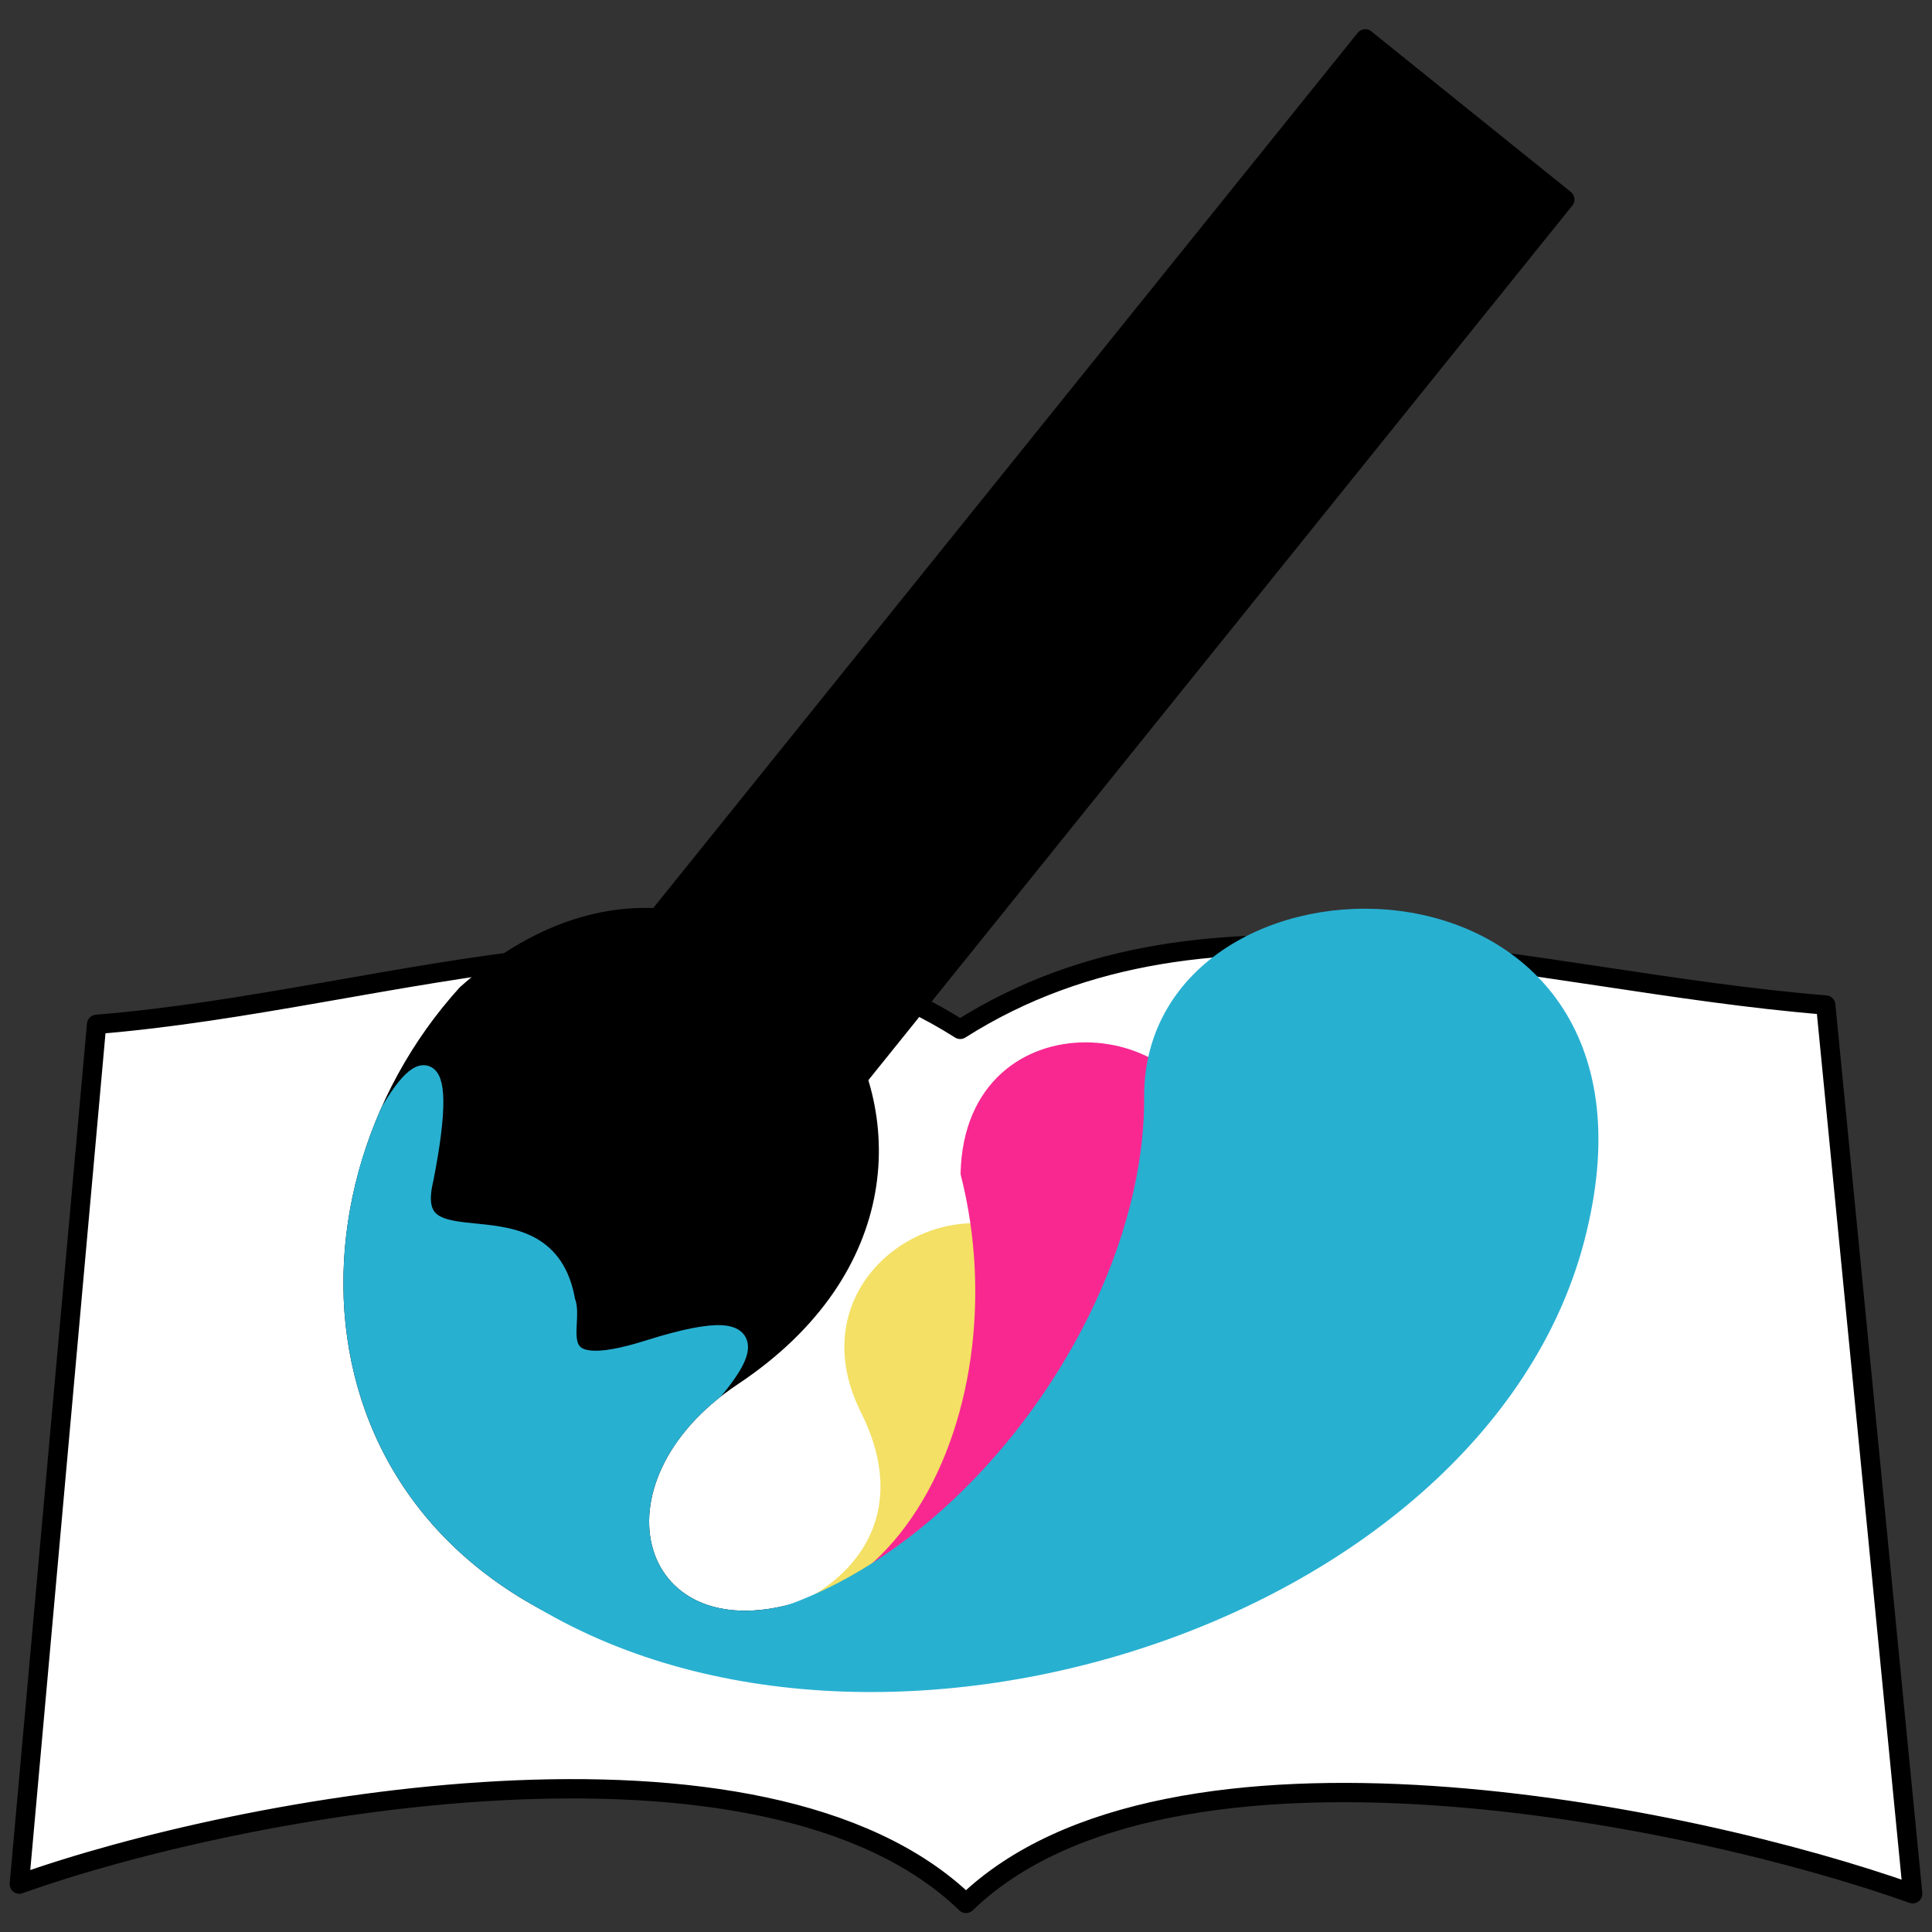 <?xml version="1.0" encoding="utf-8"?>
<!-- Generator: Adobe Adobe Illustrator 24.2.0, SVG Export Plug-In . SVG Version: 6.00 Build 0)  -->
<svg version="1.1" id="Layer_1" xmlns="http://www.w3.org/2000/svg" xmlns:xlink="http://www.w3.org/1999/xlink" x="0px" y="0px"
	 width="50px" height="50px" viewBox="0 0 50 50" style="enable-background:new 0 0 50 50;" xml:space="preserve">
<rect x="0" y="0" width="50" height="50" fill="#333333" stroke="none"/>
<style type="text/css">
	.st0{fill:#FFFFFF;stroke:#000000;stroke-width:0.5;stroke-linecap:round;stroke-linejoin:round;stroke-miterlimit:10;}
	.st1{fill:#F3E064;stroke:#F3E064;stroke-width:0.5;stroke-linecap:round;stroke-linejoin:round;stroke-miterlimit:10;}
	.st2{fill:#F92891;stroke:#F92891;stroke-width:0.5;stroke-linecap:round;stroke-linejoin:round;stroke-miterlimit:10;}
	
		.st3{clip-path:url(#SVGID_2_);fill:#28B0D1;stroke:#28B0D1;stroke-width:0.5;stroke-linecap:round;stroke-linejoin:round;stroke-miterlimit:10;}
	.st4{fill:#28B0D1;stroke:#28B0D1;stroke-width:0.5;stroke-linecap:round;stroke-linejoin:round;stroke-miterlimit:10;}
	.st5{stroke:#000000;stroke-width:0.5;stroke-linecap:round;stroke-linejoin:round;stroke-miterlimit:10;}
</style>
<path class="st0" d="M24.85,26.64c6.52-4.14,14.62-1.26,22.4-0.63l2.25,23c-5.74-2.05-19.27-4.81-24.5,0.25
	c-5.23-5.06-18.76-2.55-24.5-0.5l2-22.25C10.27,25.88,18.33,22.5,24.85,26.64z"/>
<path class="st1" d="M16.13,41.84c3.17,1.49,8.64-0.9,6.37-5.41c-1.87-3.75,3.35-6.23,5.07-3.1C29.26,36.7,26.37,46.6,16.13,41.84z"
	/>
<path class="st2" d="M15.75,41.49c7.39,2.97,10.97-4.8,9.36-11.13c0.11-4.39,5.89-3.77,5.94-0.59c0.22,8.26-6.99,15.09-15.25,11.76
	L15.75,41.49z"/>
<g>
	<defs>
		<path id="SVGID_1_" d="M20.79,41.42c-4.23,1.39-5.57-3.02-1.69-5.6c8.59-5.72,0.27-16.94-7.2-10.27
			c-5.01,5.52-4.26,15.4,5.97,17.46"/>
	</defs>
	<use xlink:href="#SVGID_1_"  style="overflow:visible;"/>
	<clipPath id="SVGID_2_">
		<use xlink:href="#SVGID_1_"  style="overflow:visible;"/>
	</clipPath>
	<path class="st3" d="M4.15,41.43c5.08,4.52,33.48,22.16,13.31-4.36c1.58-1.62,3-3.29-0.64-2.15c-2.91,0.93-1.93-0.65-2.18-1.24
		c-0.52-3.02-4.29-0.61-3.67-3.17c0.73-3.71-0.24-3.16-1.3-0.92C8.08,31.59,0.46,36.92,4.15,41.43z"/>
</g>
<path class="st4" d="M13.84,41.27c9.01,5.58,24.87,0.31,27.03-9.68c2.2-9.88-11.01-9.76-11.01-3.22
	C29.92,35.97,21.04,45.46,13.84,41.27z"/>
<rect x="24.71" y="-0.41" transform="matrix(0.779 0.627 -0.627 0.779 15.826 -14.168)" class="st5" width="6.63" height="31.57"/>
</svg>
